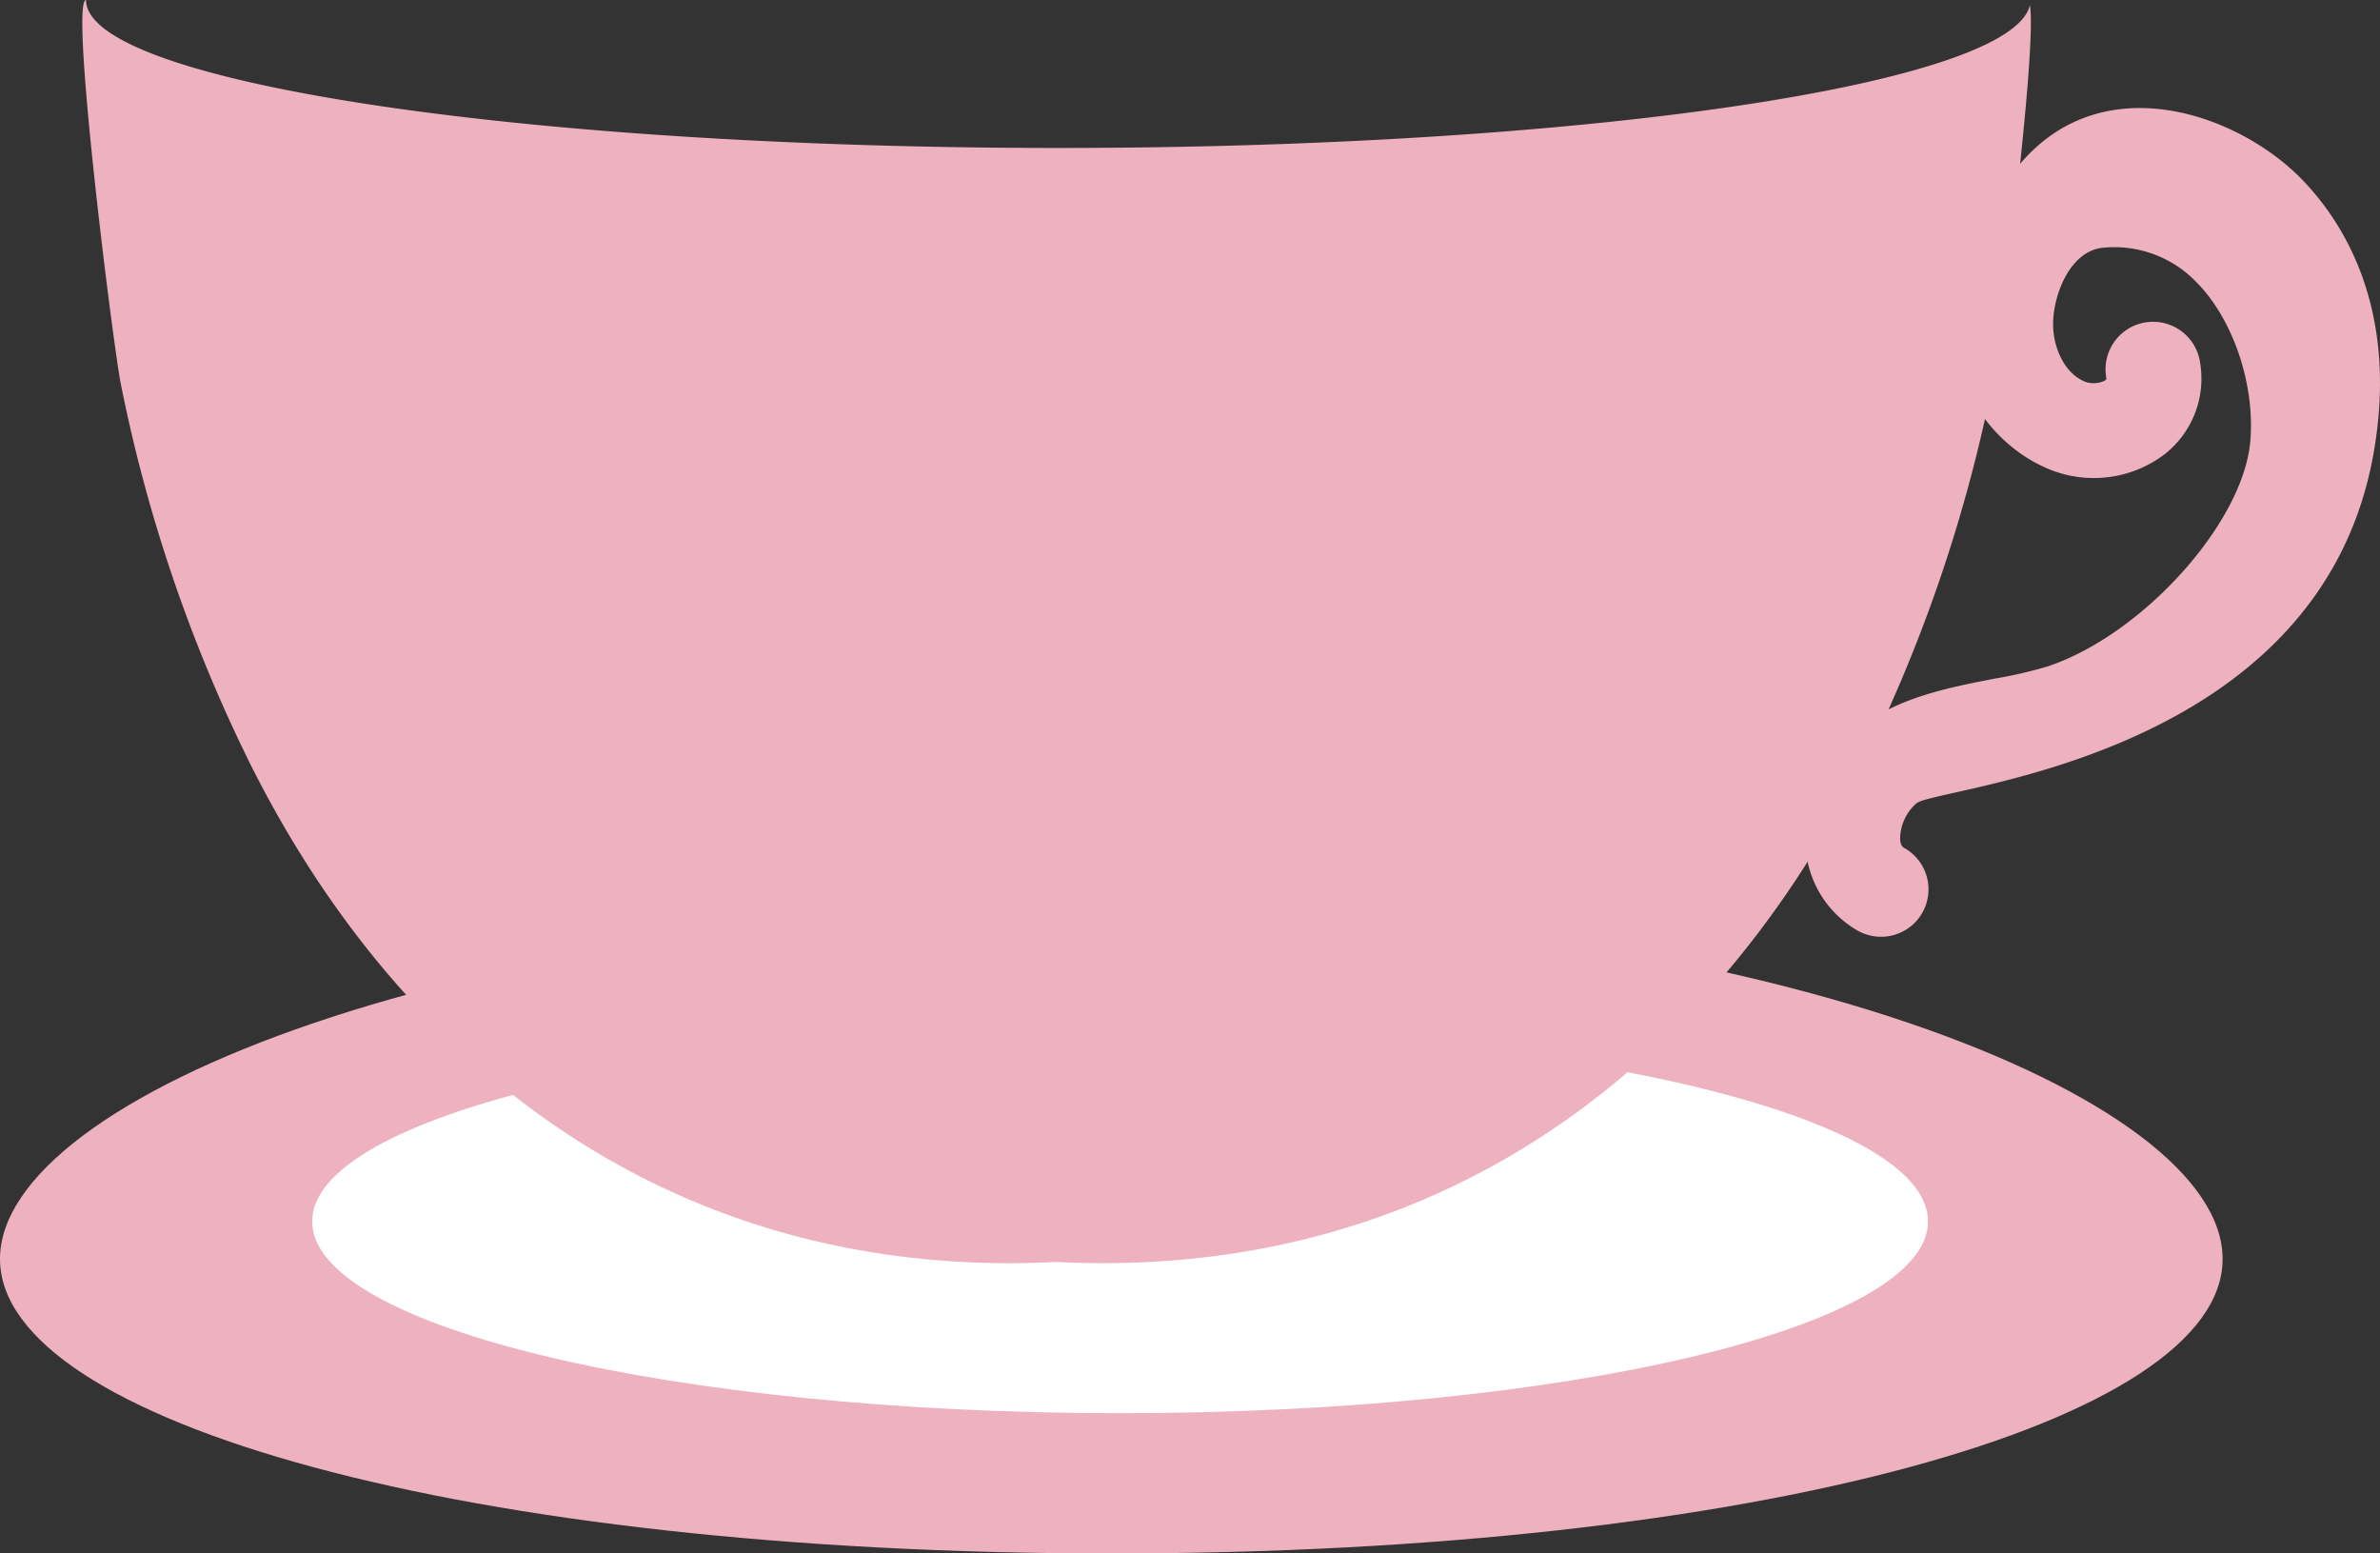 <svg xmlns="http://www.w3.org/2000/svg" viewBox="0 0 521.41 340.27"><rect x="0" y="0" width="521.41" height="340.27" fill="#333333" stroke="none"/><defs><style>.cls-1{fill:#eeb1c0;}.cls-2{fill:#fff;}</style></defs><g id="レイヤー_2" data-name="レイヤー 2"><g id="レイヤー_1-2" data-name="レイヤー 1"><path class="cls-1" d="M486.93,275.76c0,35.64-101.95,64.51-243.45,64.51S0,311.4,0,275.76s102-76.58,243.48-76.58S486.93,240.11,486.93,275.76Z"/><path class="cls-2" d="M422.39,267.54c0,23.16-79.27,42-177,42s-177-18.8-177-42,79.27-42,177-42S422.39,244.35,422.39,267.54Z"/><path class="cls-1" d="M444.7,1.13C440.8,18.5,347,32.41,231.85,32.41c-117.65,0-213-14.51-213-32.41C15.18,0,25,77.12,26.45,84A335.15,335.15,0,0,0,55,167.69c35,69.6,96.23,112.77,176.46,108.73,80.25,4,141.44-39.13,176.47-108.73A333.9,333.9,0,0,0,436.52,84C437.78,77.6,446.4,10.61,444.7,1.13Z"/><path class="cls-1" d="M412.12,205.19a10.5,10.5,0,0,1-5.31-1.44,22.83,22.83,0,0,1-11.25-18.39,30.91,30.91,0,0,1,11.25-25.55c8.62-7,20-9.17,29.94-11.12a96.23,96.23,0,0,0,11.94-2.75c20.83-7,42.73-31.43,44.3-49.23,1.08-12.38-3.7-26.65-11.64-34.74A24.94,24.94,0,0,0,461,54.24c-7.35.48-11.07,10.06-11.2,16.38-.15,4.88,2.16,10.92,6.83,12.92,2,.85,4.37.13,4.8-.44h0a3.2,3.2,0,0,0-.05-.77A10.37,10.37,0,0,1,482,79.46a21.05,21.05,0,0,1-8.09,20.28,25.75,25.75,0,0,1-25.37,2.88C436.47,97.46,426.86,84.21,429,70c9.89-62.46,56.8-49.87,75.4-30.61C516.54,52,524.68,71.67,520.13,98.54c-11.42,68.18-95.71,73.67-100.28,77.42a10.46,10.46,0,0,0-3.57,7.89c.1,1.43.64,1.77,1.1,2a10.39,10.39,0,0,1-5.26,19.34Z"/></g></g></svg>
